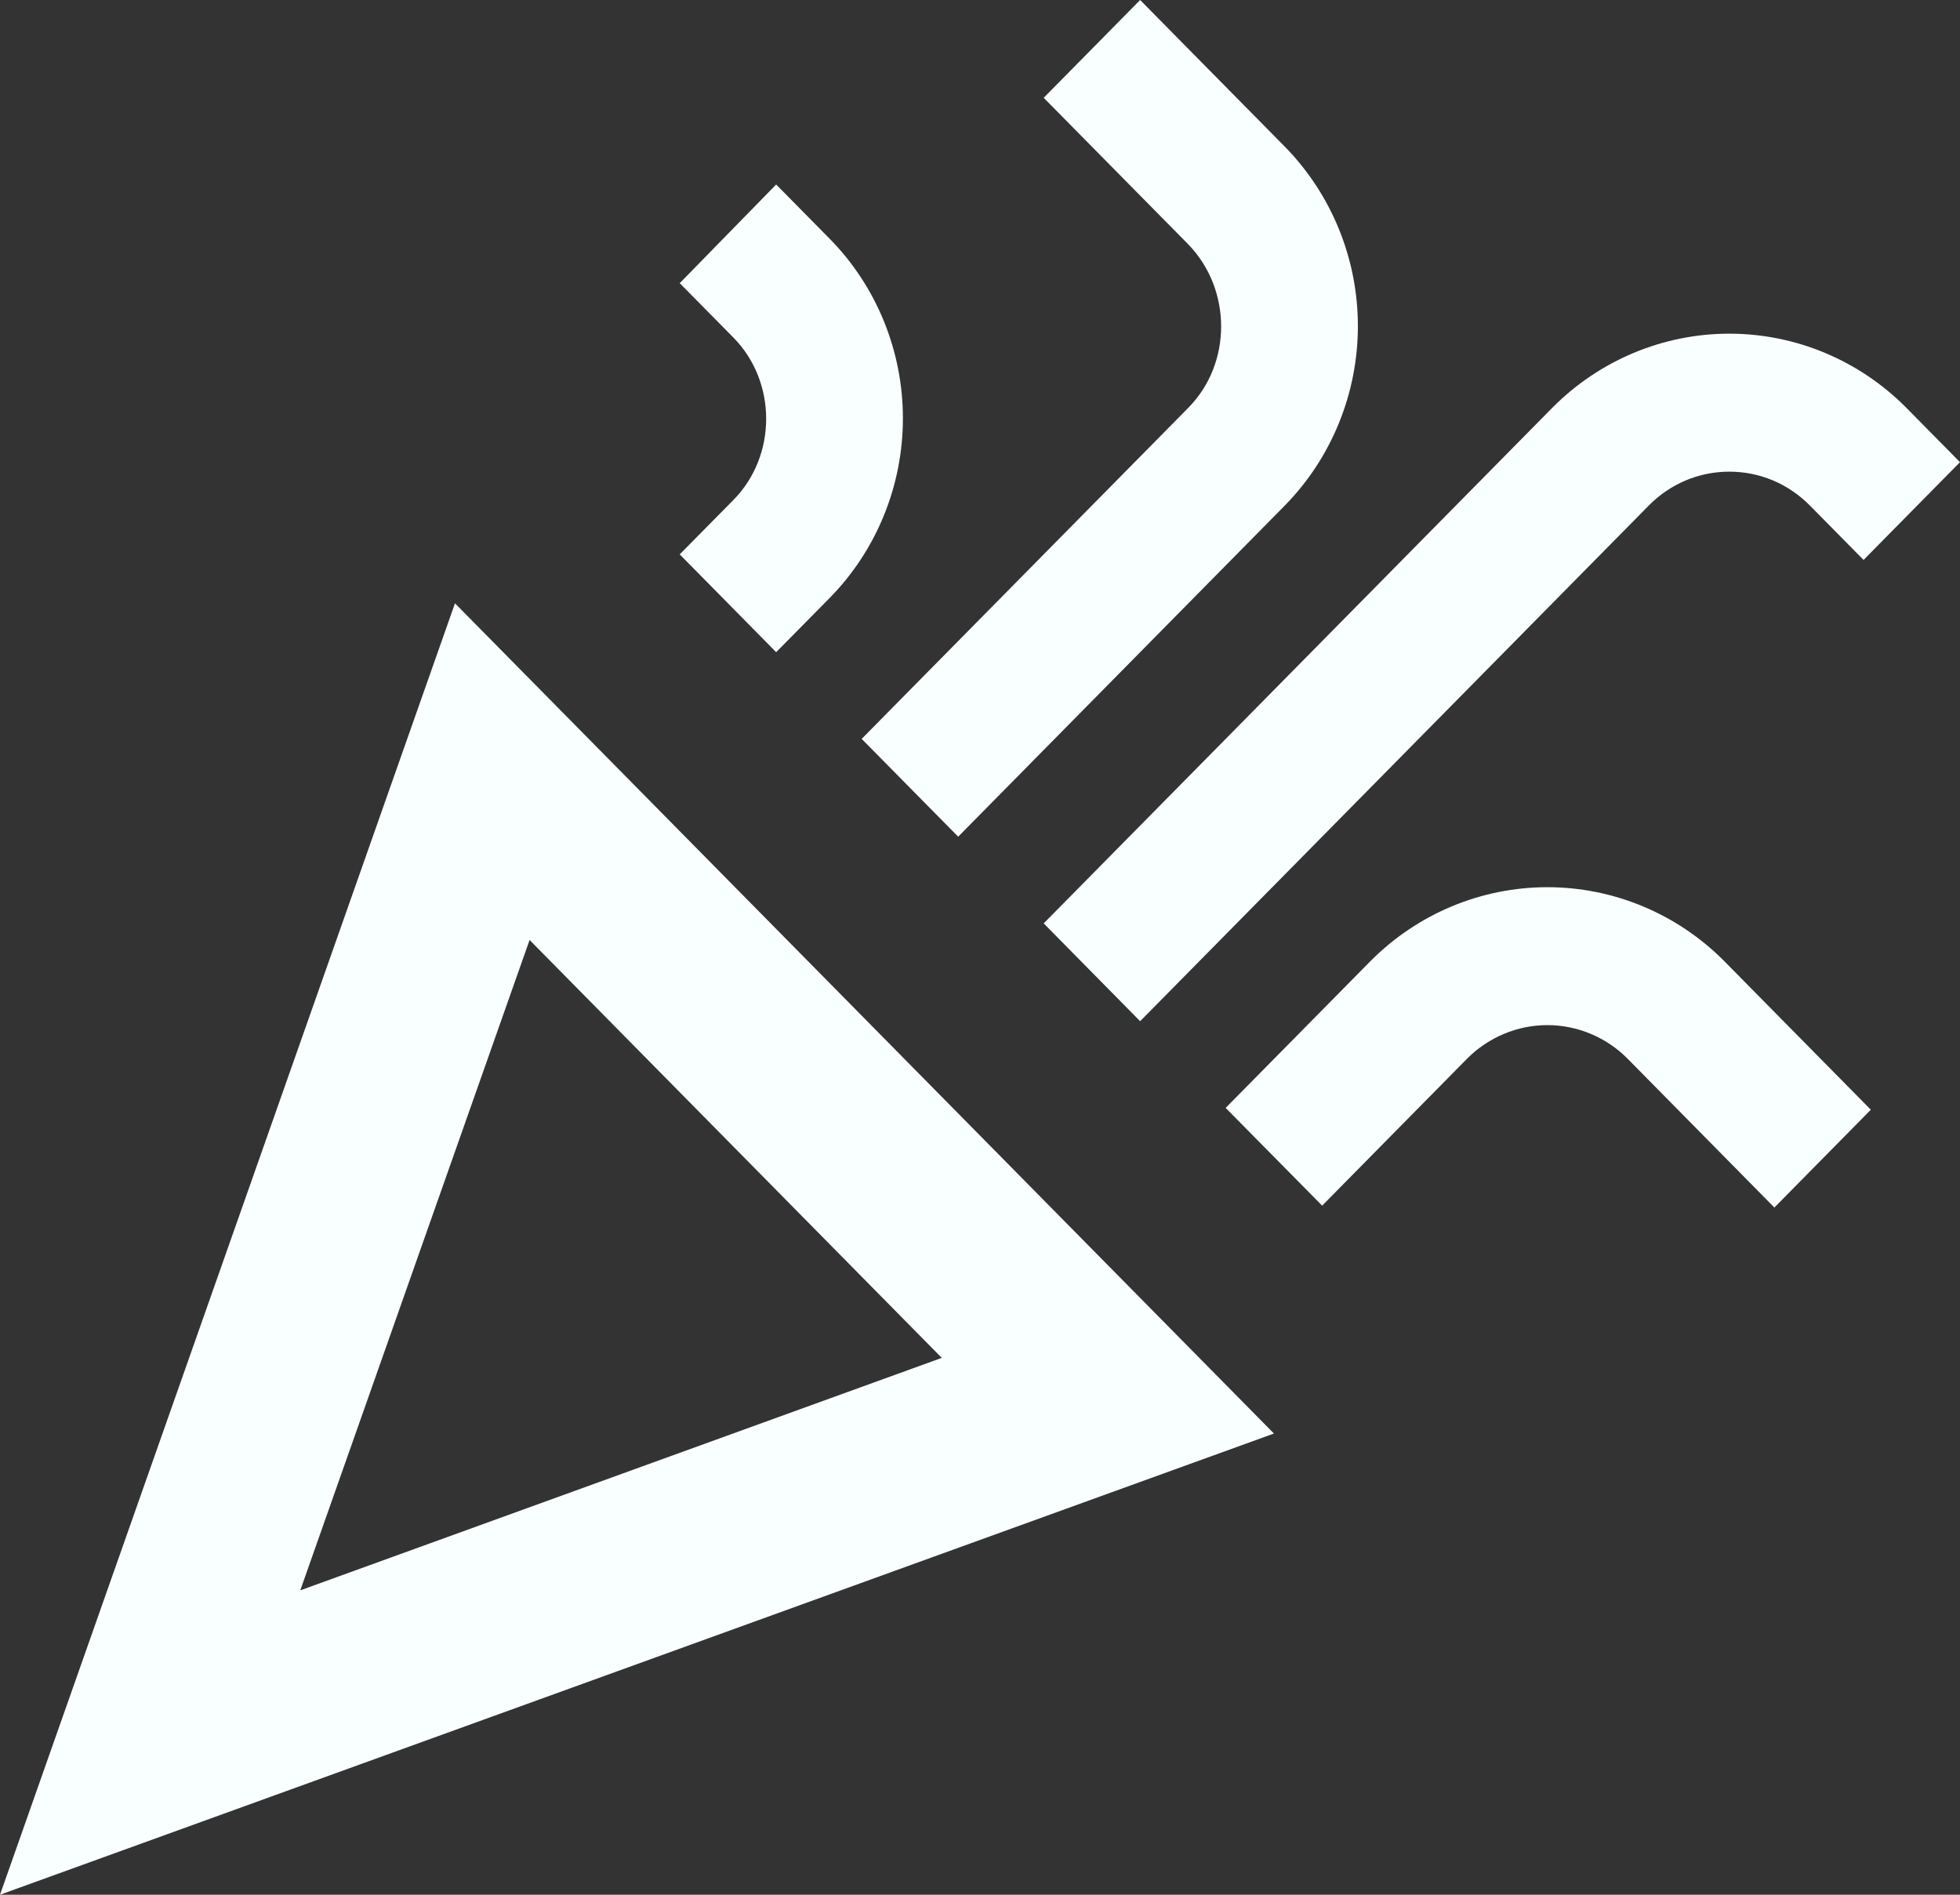 <svg width="30" height="29" viewBox="0 0 30 29" fill="none" xmlns="http://www.w3.org/2000/svg">
<rect x="0" y="0" width="30" height="29" fill="#333333" stroke="none"/>
<path d="M0 29L19.499 21.941L6.964 9.234L0 29ZM14.415 20.783L4.596 24.341L8.106 14.387L14.415 20.783V20.783ZM17.451 15.63L25.237 7.737C25.398 7.573 25.591 7.442 25.802 7.353C26.014 7.264 26.24 7.219 26.469 7.219C26.698 7.219 26.925 7.264 27.137 7.353C27.348 7.442 27.54 7.573 27.702 7.737L28.524 8.57L30 7.074L29.178 6.241C28.459 5.515 27.485 5.107 26.469 5.107C25.454 5.107 24.48 5.515 23.76 6.241L15.975 14.133L17.451 15.63V15.63ZM11.226 7.652L10.404 8.485L11.88 9.982L12.702 9.149C13.418 8.419 13.82 7.432 13.82 6.403C13.82 5.374 13.418 4.386 12.702 3.657L11.88 2.824L10.404 4.334L11.226 5.167C11.894 5.845 11.894 6.975 11.226 7.652ZM20.975 14.712L18.76 16.957L20.237 18.453L22.451 16.208C22.613 16.044 22.805 15.914 23.017 15.825C23.228 15.736 23.455 15.69 23.684 15.69C23.913 15.69 24.14 15.736 24.351 15.825C24.563 15.914 24.755 16.044 24.916 16.208L27.159 18.482L28.635 16.985L26.393 14.712C25.673 13.986 24.699 13.579 23.684 13.579C22.669 13.579 21.695 13.986 20.975 14.712V14.712ZM18.189 6.241L13.189 11.309L14.666 12.806L19.666 7.737C20.382 7.007 20.784 6.02 20.784 4.991C20.784 3.962 20.382 2.975 19.666 2.245L17.451 0L15.975 1.497L18.189 3.741C18.858 4.433 18.858 5.563 18.189 6.241V6.241Z" fill="#F9FEFF"/>
</svg>
